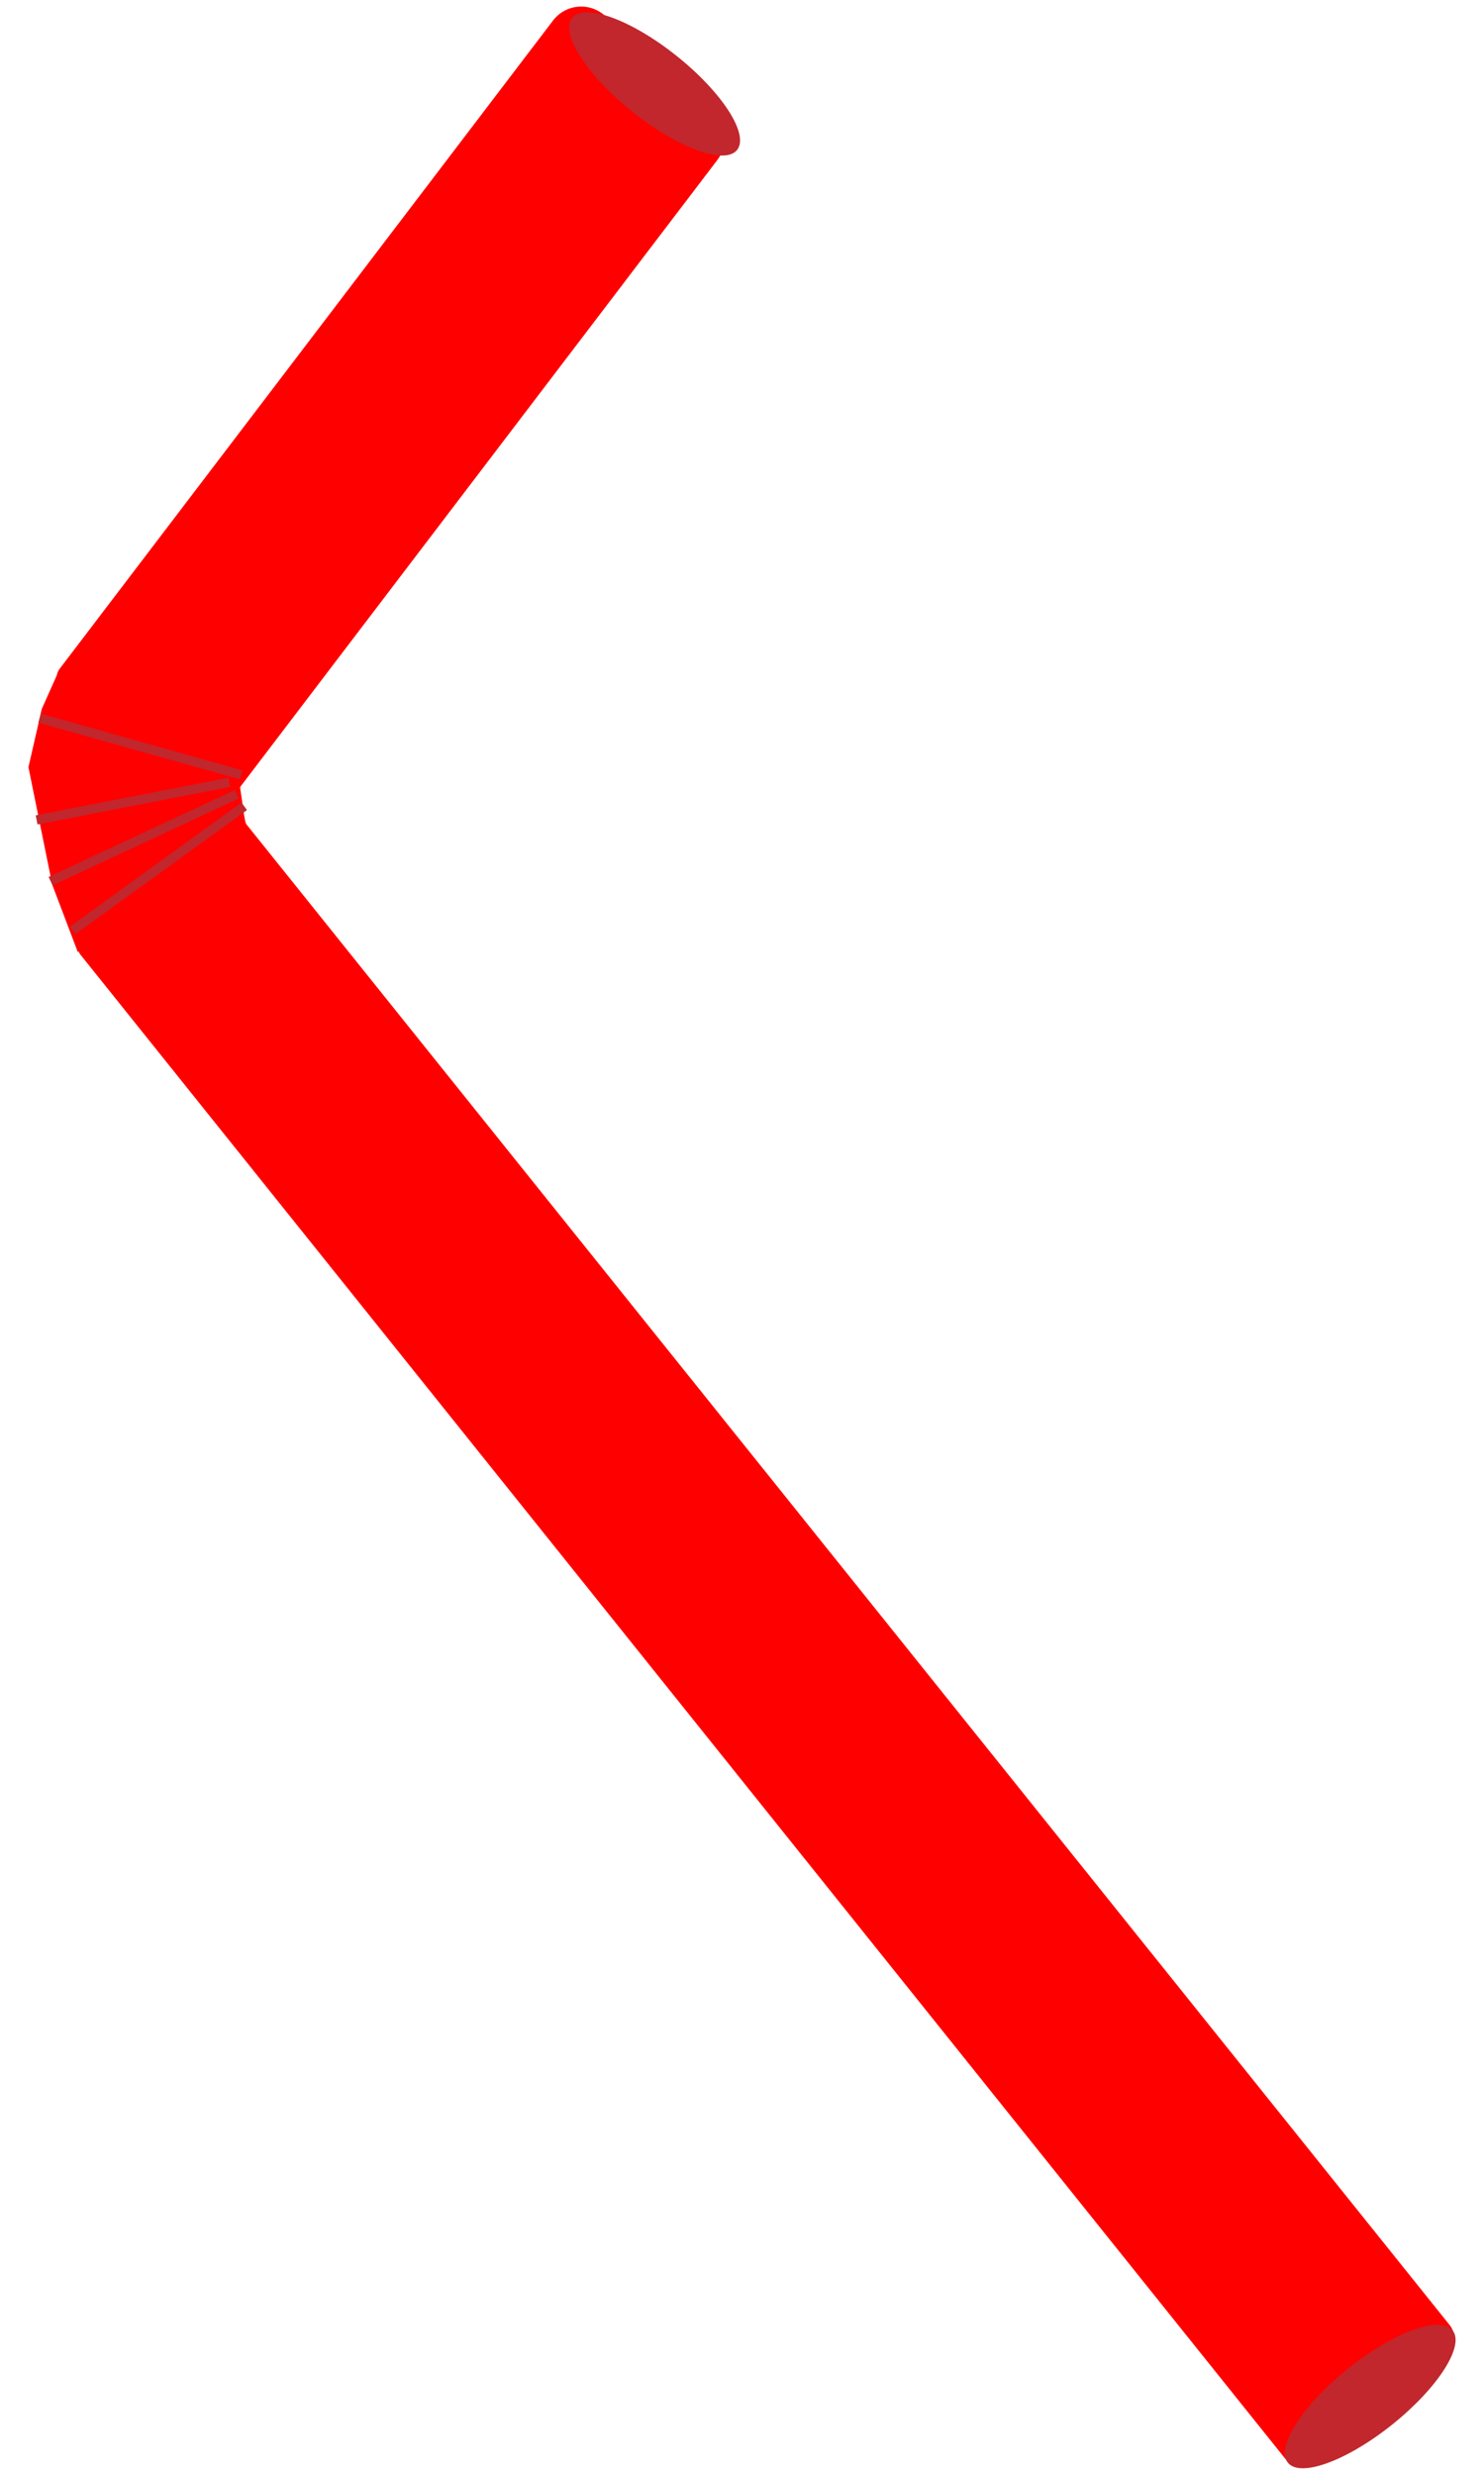 <svg id="Layer_1" data-name="Layer 1" xmlns="http://www.w3.org/2000/svg" width="120" height="200" viewBox="0 0 120 200"><defs><style>.cls-1{fill:red;}.cls-2{fill:#c1272d;}.cls-3{fill:none;stroke:#c1272d;stroke-miterlimit:10;stroke-width:0.75px;}</style></defs><title>sugeror</title><path class="cls-1" d="M117,190.19,106,199a1.39,1.39,0,0,1-2-.21L6.52,77.17a1.07,1.07,0,0,1,.16-1.5L17.39,64.61c1.81-7.85,2.12,1.45,2.53,2l97.32,121.31A1.65,1.65,0,0,1,117,190.19Z"/><ellipse class="cls-2" cx="110.8" cy="193.67" rx="8.54" ry="2.88" transform="translate(-96.82 111.95) rotate(-38.74)"/><path class="cls-1" d="M20,66.75,6.29,76.94,4.23,71.51,2.3,62l1.08-4.71,1.34-3a.62.62,0,0,1,1-.21Z"/><path class="cls-1" d="M-1.58,23.75H64.28a2.86,2.86,0,0,1,2.86,2.86V37.29a3.86,3.86,0,0,1-3.86,3.86h-66a0,0,0,0,1,0,0V24.9a1.15,1.15,0,0,1,1.15-1.15Z" transform="translate(-13.12 38.41) rotate(-52.71)"/><ellipse class="cls-2" cx="52.94" cy="6.78" rx="2.88" ry="8.54" transform="translate(14.58 43.9) rotate(-51.36)"/><line class="cls-3" x1="5.87" y1="75.19" x2="19.75" y2="65.16"/><line class="cls-3" x1="4.09" y1="71.21" x2="19.14" y2="64.19"/><line class="cls-3" x1="2.96" y1="66.26" x2="18.54" y2="63.22"/><line class="cls-3" x1="3.2" y1="58.04" x2="19.5" y2="62.62"/></svg>
